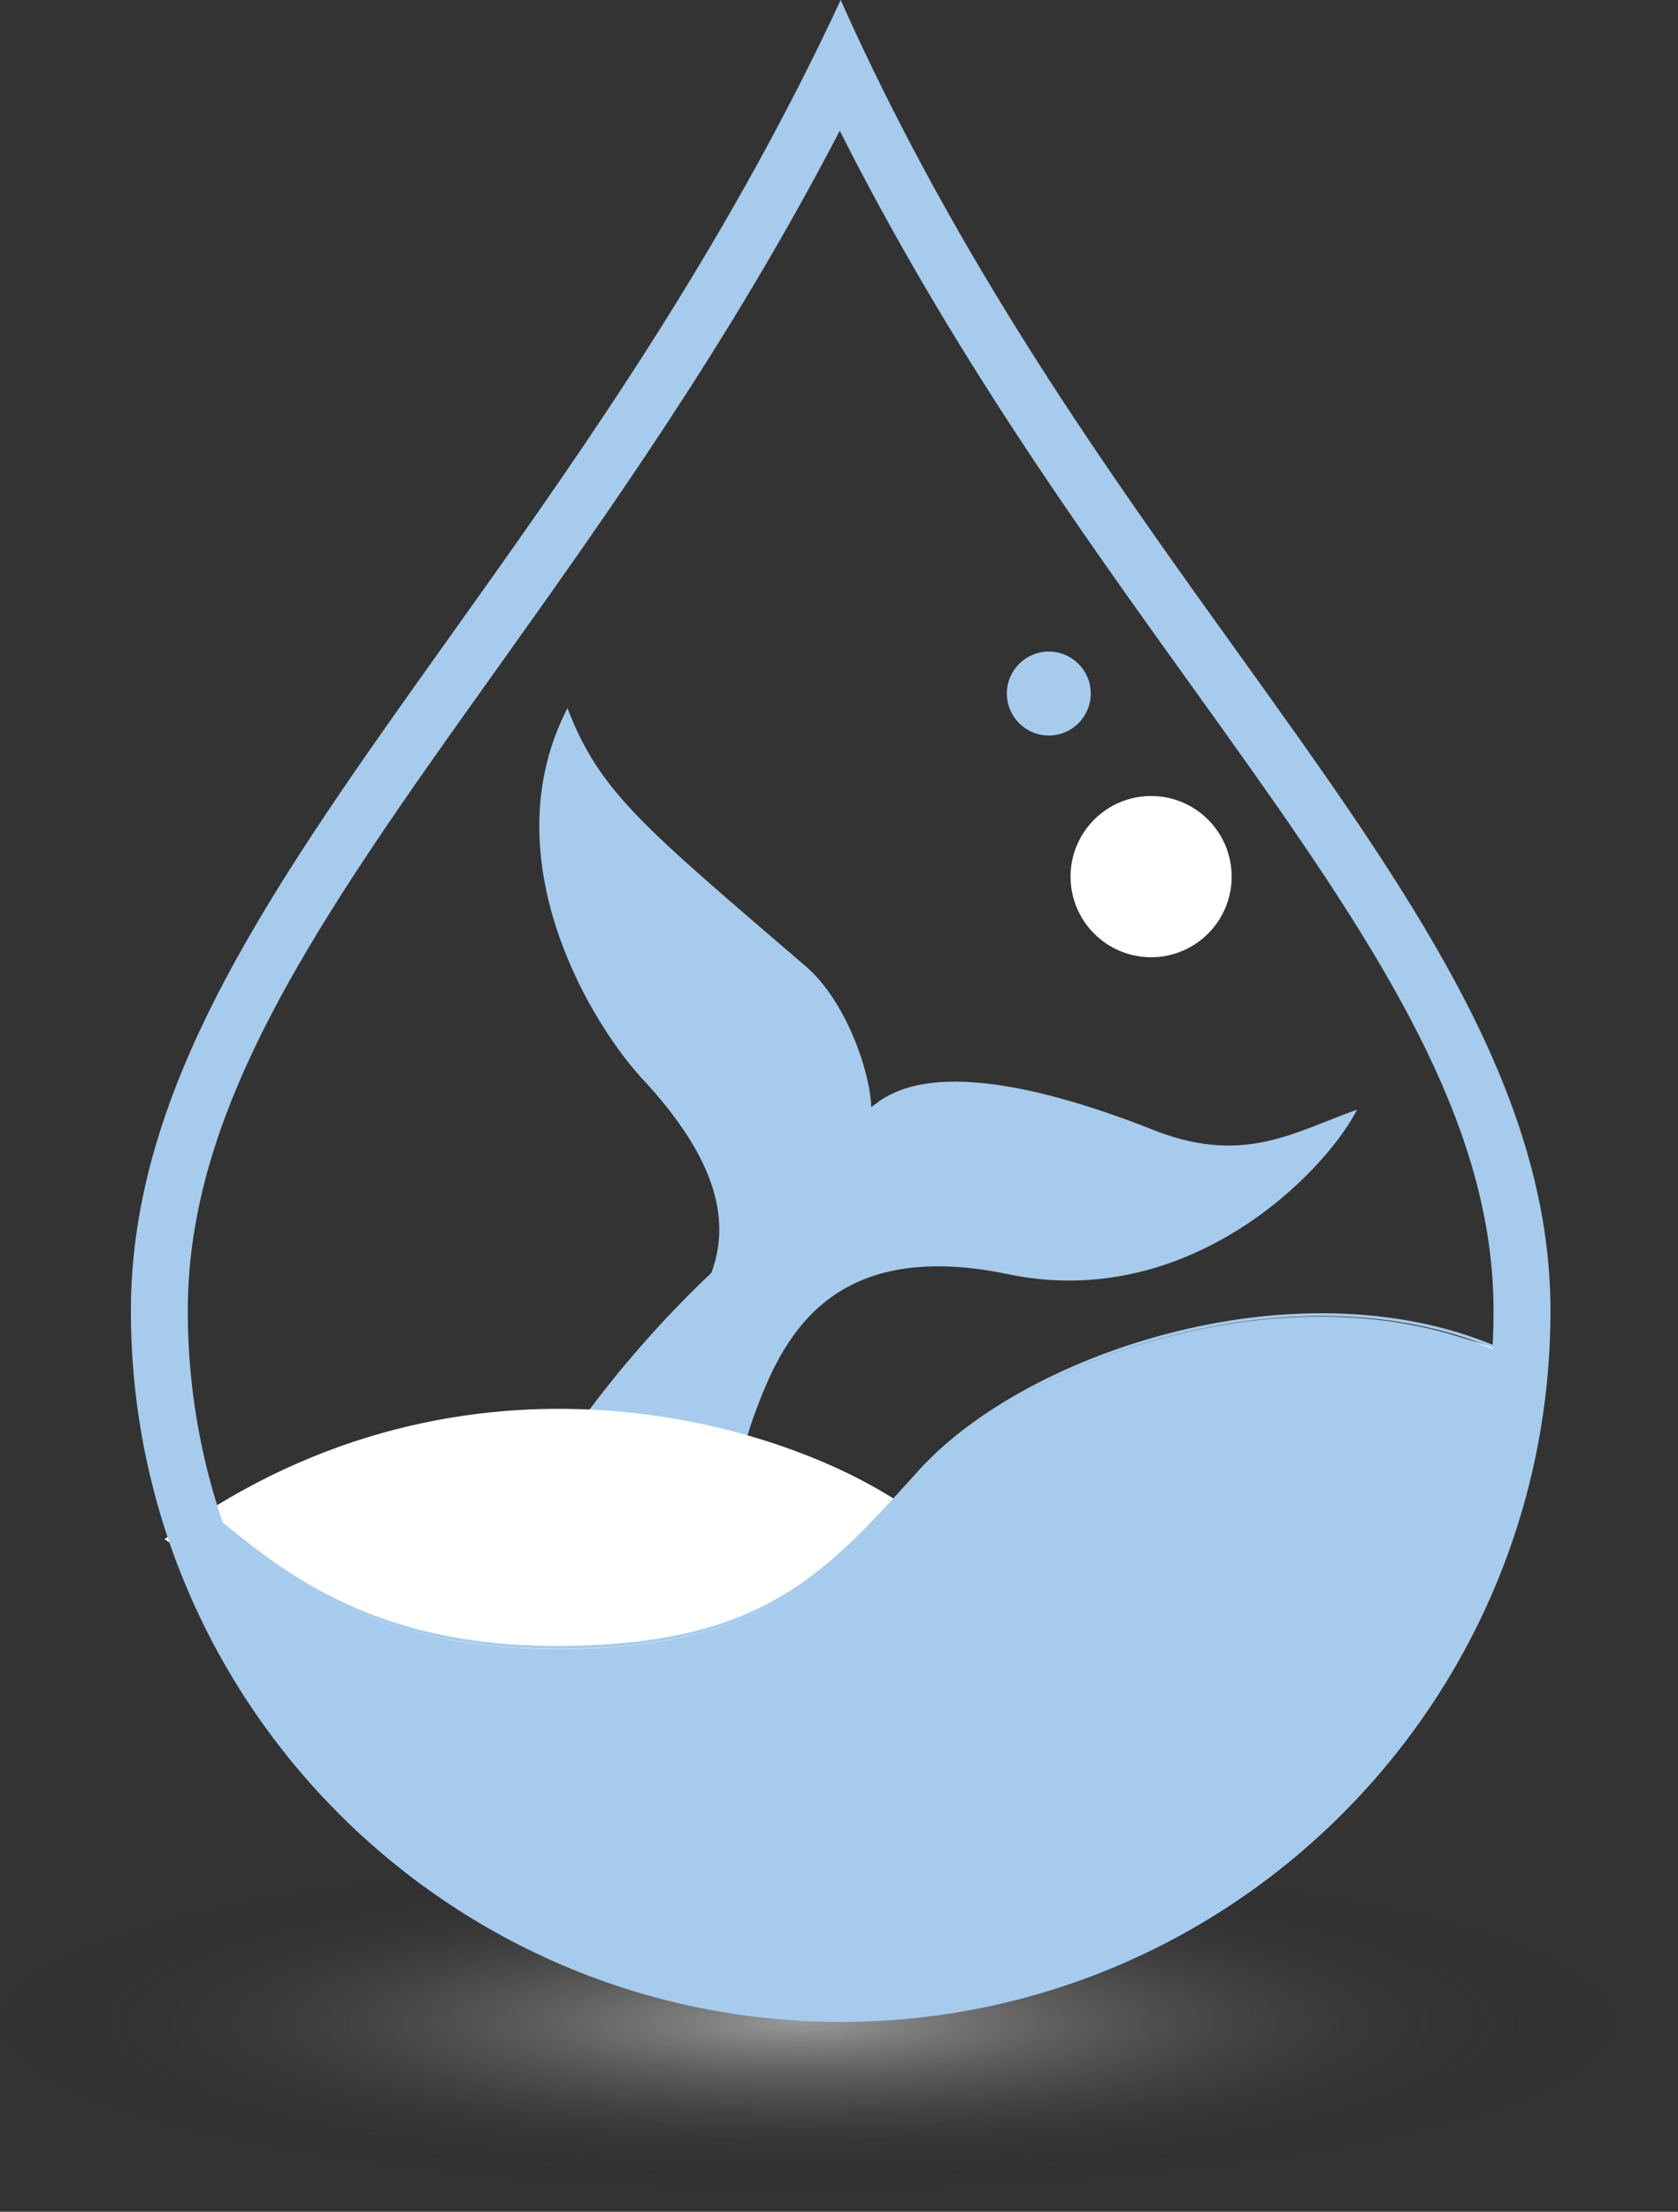 <svg width="82" height="108" viewBox="0 0 82 108" fill="none" xmlns="http://www.w3.org/2000/svg">
<rect x="0" y="0" width="82" height="108" fill="#333333" stroke="none"/>
<path d="M34.764 62.154C29.929 66.692 25.904 72.516 26.206 73.577C26.508 74.638 27.422 75.059 27.422 75.059L28.912 75.932L30.433 76.816L32.241 77.843L33.909 78.583C33.909 78.583 34.32 78.768 35.414 79.142C36.509 79.517 35.005 74.141 36.849 69.119C38.163 65.541 40.433 60.378 49.262 62.218C58.092 64.058 64.747 57.261 66.317 54.184C63.281 55.261 60.88 56.84 56.649 55.286C45.906 50.989 43.377 53.48 42.576 54.063C42.524 52.29 41.318 48.853 39.381 47.189C31.351 40.294 29.308 38.667 27.73 34.58C24.075 41.655 28.558 49.498 31.256 52.535C35.311 56.831 35.615 59.836 34.764 62.154Z" fill="#A7CBEC"/>
<g style="mix-blend-mode:screen">
<path d="M82 98.73C82 103.349 63.644 107.093 41 107.093C18.356 107.093 0 103.349 0 98.73C0 94.11 18.356 90.365 41 90.365C63.644 90.365 82 94.11 82 98.73Z" fill="url(#paint0_radial_2914_901)" fill-opacity="0.5"/>
</g>
<path d="M31.623 82.199L9.349 76.539L17.645 88.687L27.059 94.899L42.831 98.071L56.819 94.234L70.037 81.288L74.785 68.67L68.837 65.763L57.219 66.592L48.635 71.289L31.623 82.199Z" fill="#A7CBEC"/>
<path d="M60.188 42.805C60.188 44.979 58.426 46.741 56.252 46.741C54.078 46.741 52.316 44.979 52.316 42.805C52.316 40.631 54.078 38.869 56.252 38.869C58.426 38.869 60.188 40.631 60.188 42.805Z" fill="white"/>
<path d="M53.302 33.865C53.302 34.997 52.384 35.915 51.252 35.915C50.12 35.915 49.202 34.997 49.202 33.865C49.202 32.733 50.12 31.815 51.252 31.815C52.384 31.815 53.302 32.733 53.302 33.865Z" fill="#A7CBEC"/>
<path d="M10.66 75.107C22.775 83.542 36.824 83.738 44.161 75.107C39.227 71.228 24.489 66.11 10.66 75.107Z" fill="white"/>
<path fill-rule="evenodd" clip-rule="evenodd" d="M61.031 67.707C55.444 68.532 49.474 71.053 45.183 76.09C37.161 85.507 22.175 84.975 9.732 76.331L8.035 75.151L9.768 74.026C17.011 69.324 24.504 68.309 30.817 68.978C36.343 69.563 41.027 71.444 43.914 73.335C48.657 68.306 54.894 65.803 60.622 64.957C63.666 64.508 66.599 64.521 69.137 64.885C71.651 65.246 73.878 65.966 75.439 67.011L73.883 69.318C72.797 68.59 71.022 67.963 68.74 67.636C66.48 67.312 63.819 67.295 61.031 67.707ZM42.001 75.416C39.492 73.871 35.411 72.259 30.522 71.741C25.28 71.186 19.175 71.896 13.143 75.241C23.901 81.879 35.417 81.779 42.001 75.416Z" fill="white"/>
<path fill-rule="evenodd" clip-rule="evenodd" d="M41.082 95.944C58.702 95.944 72.986 81.645 72.986 64.008C72.986 55.427 68.188 47.506 61.11 37.518C60.184 36.21 59.223 34.873 58.238 33.502C52.715 25.815 46.416 17.048 41.037 6.384C35.666 16.717 29.55 25.284 24.173 32.816C23.032 34.413 21.925 35.964 20.865 37.476C13.867 47.455 9.177 55.409 9.177 64.008C9.177 81.645 23.462 95.944 41.082 95.944ZM39.512 3.252C34.031 14.212 27.637 23.171 21.936 31.158C13.385 43.139 6.396 52.932 6.396 64.008C6.396 83.183 21.925 98.728 41.082 98.728C60.238 98.728 75.768 83.183 75.768 64.008C75.768 53.137 68.866 43.527 60.48 31.852C54.63 23.708 48.058 14.558 42.604 3.274C42.086 2.202 41.578 1.111 41.082 0C40.568 1.104 40.044 2.187 39.512 3.252Z" fill="#A7CBEC"/>
<path d="M27.183 80.521C17.066 80.521 12.747 75.877 9.513 73.382C15.126 94.108 36.469 97.158 42.082 97.712C47.695 98.267 62.108 91.404 67.375 85.096C71.588 80.05 73.196 70.331 73.473 66.103C63.702 61.642 50.19 66.103 44.923 71.926C40.339 76.994 37.3 80.521 27.183 80.521Z" fill="#A7CBEC"/>
<path fill-rule="evenodd" clip-rule="evenodd" d="M57.584 65.132C52.324 66.416 47.633 68.983 45.006 71.884C44.938 71.959 44.87 72.034 44.802 72.109C42.596 74.546 40.717 76.622 38.181 78.1C35.564 79.624 32.255 80.508 27.178 80.508C22.097 80.508 18.469 79.344 15.704 77.864C13.596 76.736 11.989 75.423 10.628 74.311C10.267 74.017 9.923 73.736 9.592 73.477C12.431 83.7 19.124 89.58 25.82 92.977C32.562 96.396 39.305 97.297 42.114 97.574C43.507 97.712 45.454 97.389 47.679 96.726C49.902 96.063 52.396 95.061 54.88 93.844C59.851 91.408 64.771 88.118 67.4 84.973C69.502 82.46 70.957 78.777 71.921 75.189C72.878 71.629 73.35 68.169 73.492 66.053C68.624 63.849 62.827 63.851 57.584 65.132ZM57.551 64.997C62.829 63.708 68.68 63.706 73.594 65.947L73.637 65.967L73.634 66.014C73.495 68.134 73.022 71.628 72.055 75.225C71.089 78.82 69.628 82.525 67.507 85.062C64.859 88.229 59.919 91.53 54.941 93.968C52.452 95.188 49.951 96.193 47.719 96.859C45.489 97.524 43.521 97.852 42.101 97.712C39.285 97.434 32.522 96.531 25.757 93.1C18.991 89.669 12.222 83.706 9.403 73.312L9.349 73.113L9.513 73.239C9.899 73.537 10.299 73.864 10.722 74.209C12.082 75.32 13.675 76.62 15.77 77.742C18.515 79.211 22.12 80.37 27.178 80.37C32.239 80.37 35.521 79.489 38.111 77.98C40.628 76.514 42.495 74.451 44.706 72.009C44.771 71.936 44.837 71.864 44.903 71.79C47.554 68.864 52.273 66.285 57.551 64.997Z" fill="#A7CBEC"/>
<defs>
<radialGradient id="paint0_radial_2914_901" cx="0" cy="0" r="1" gradientUnits="userSpaceOnUse" gradientTransform="translate(39.134 98.774) rotate(90) scale(8.319 40.781)">
<stop stop-color="white"/>
<stop offset="1" stop-opacity="0"/>
</radialGradient>
</defs>
</svg>
